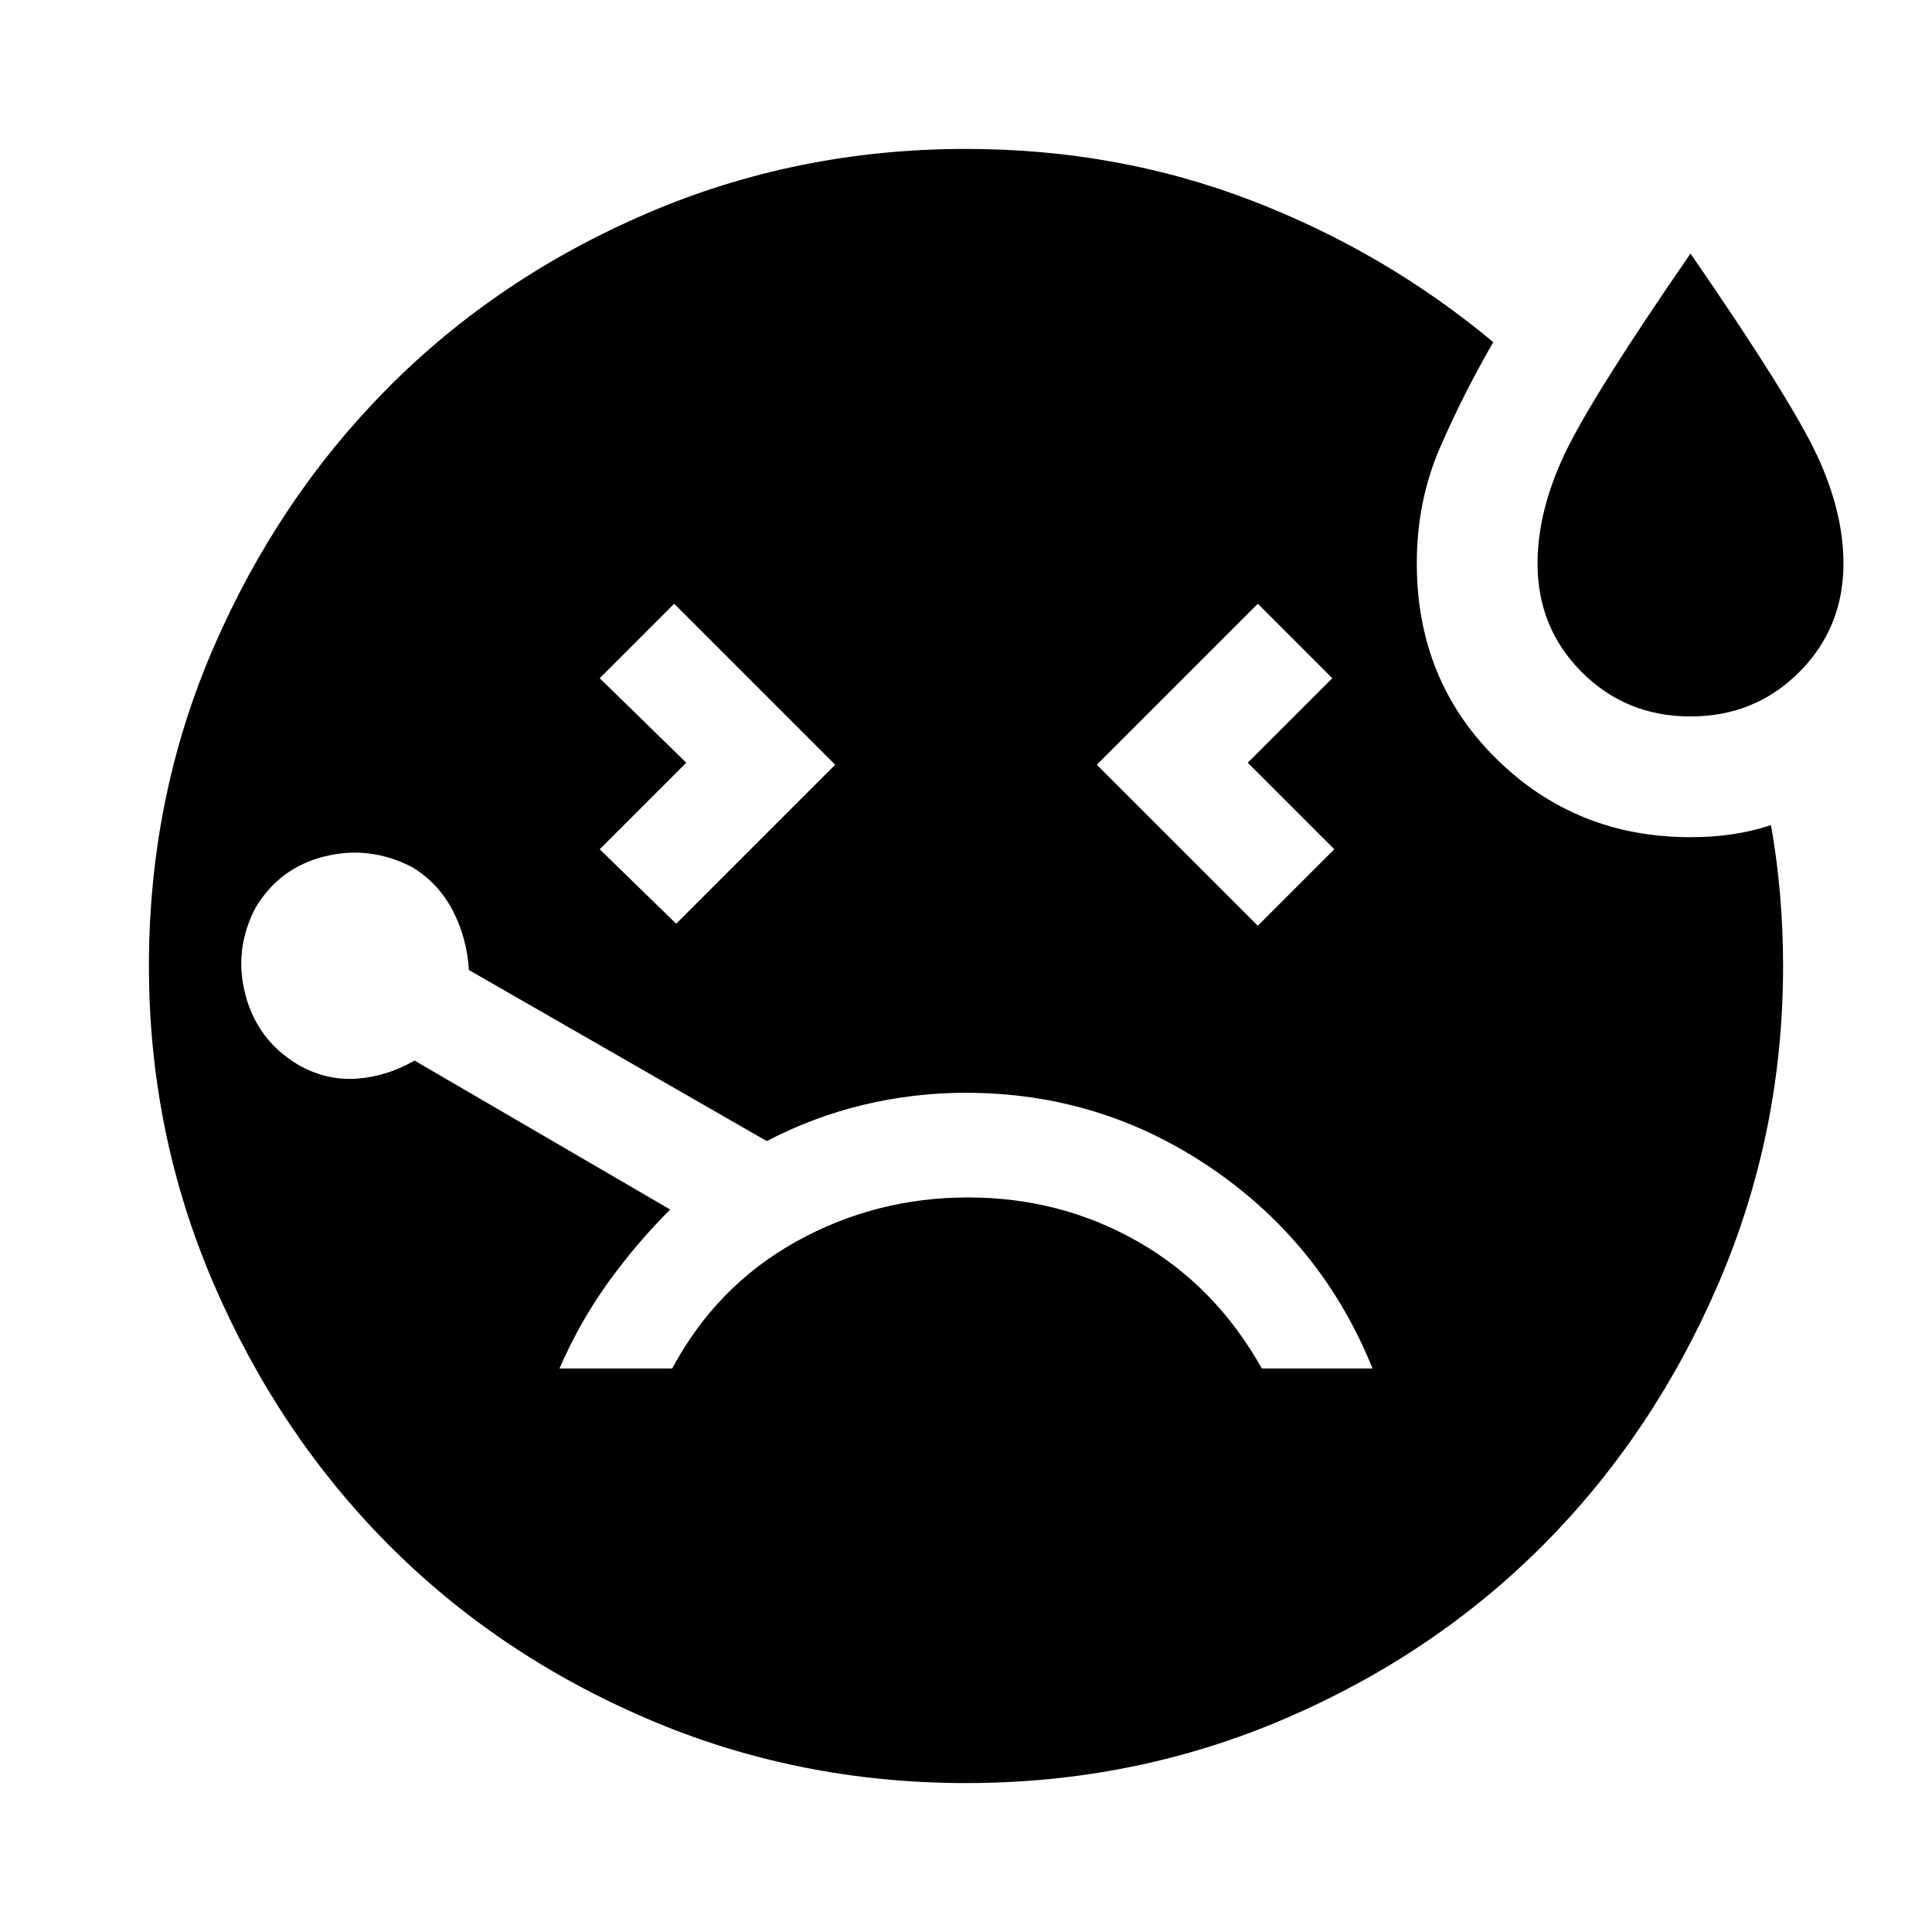 <svg xmlns="http://www.w3.org/2000/svg" width="48" height="48" viewBox="0 0 48 48"><path d="M16.8 22.95 20.75 19l-4-4-1.85 1.85 2.15 2.1-2.15 2.15ZM42 17.8q-1.6 0-2.7-1.1T38.2 14q0-1.3.675-2.725T42 6.3q2.45 3.55 3.125 4.975Q45.8 12.7 45.8 14q0 1.6-1.1 2.7T42 17.8ZM31.25 23l1.9-1.9L31 18.95l2.1-2.1L31.25 15l-4 4ZM24 27.15q-1.3 0-2.55.3-1.25.3-2.4.9l-7.4-4.25q-.05-.8-.4-1.475-.35-.675-1-1.075-1.05-.55-2.175-.275-1.125.275-1.725 1.275-.55 1.05-.25 2.175.3 1.125 1.3 1.725.7.4 1.45.35.75-.05 1.45-.45l6.35 3.7q-.85.85-1.55 1.825-.7.975-1.2 2.125h2.8q1.1-2.05 3.075-3.15t4.275-1.1q2.3 0 4.225 1.1Q30.2 31.95 31.35 34h2.75q-1.25-3.1-4-4.975-2.75-1.875-6.1-1.875Zm0 17.15q-4.2 0-7.925-1.6-3.725-1.6-6.45-4.35Q6.9 35.6 5.3 31.875 3.7 28.15 3.7 24q0-4.2 1.6-7.9t4.325-6.45q2.725-2.75 6.45-4.35Q19.8 3.7 24 3.7q3.75 0 7.075 1.275T37.1 8.5q-.75 1.3-1.325 2.625T35.2 14q0 2.9 1.975 4.85Q39.15 20.8 42 20.8q.55 0 1.05-.075T44 20.5q.15.85.225 1.725.075.875.075 1.775 0 4.15-1.6 7.875-1.6 3.725-4.325 6.475-2.725 2.75-6.45 4.35Q28.2 44.3 24 44.3Z"/></svg>